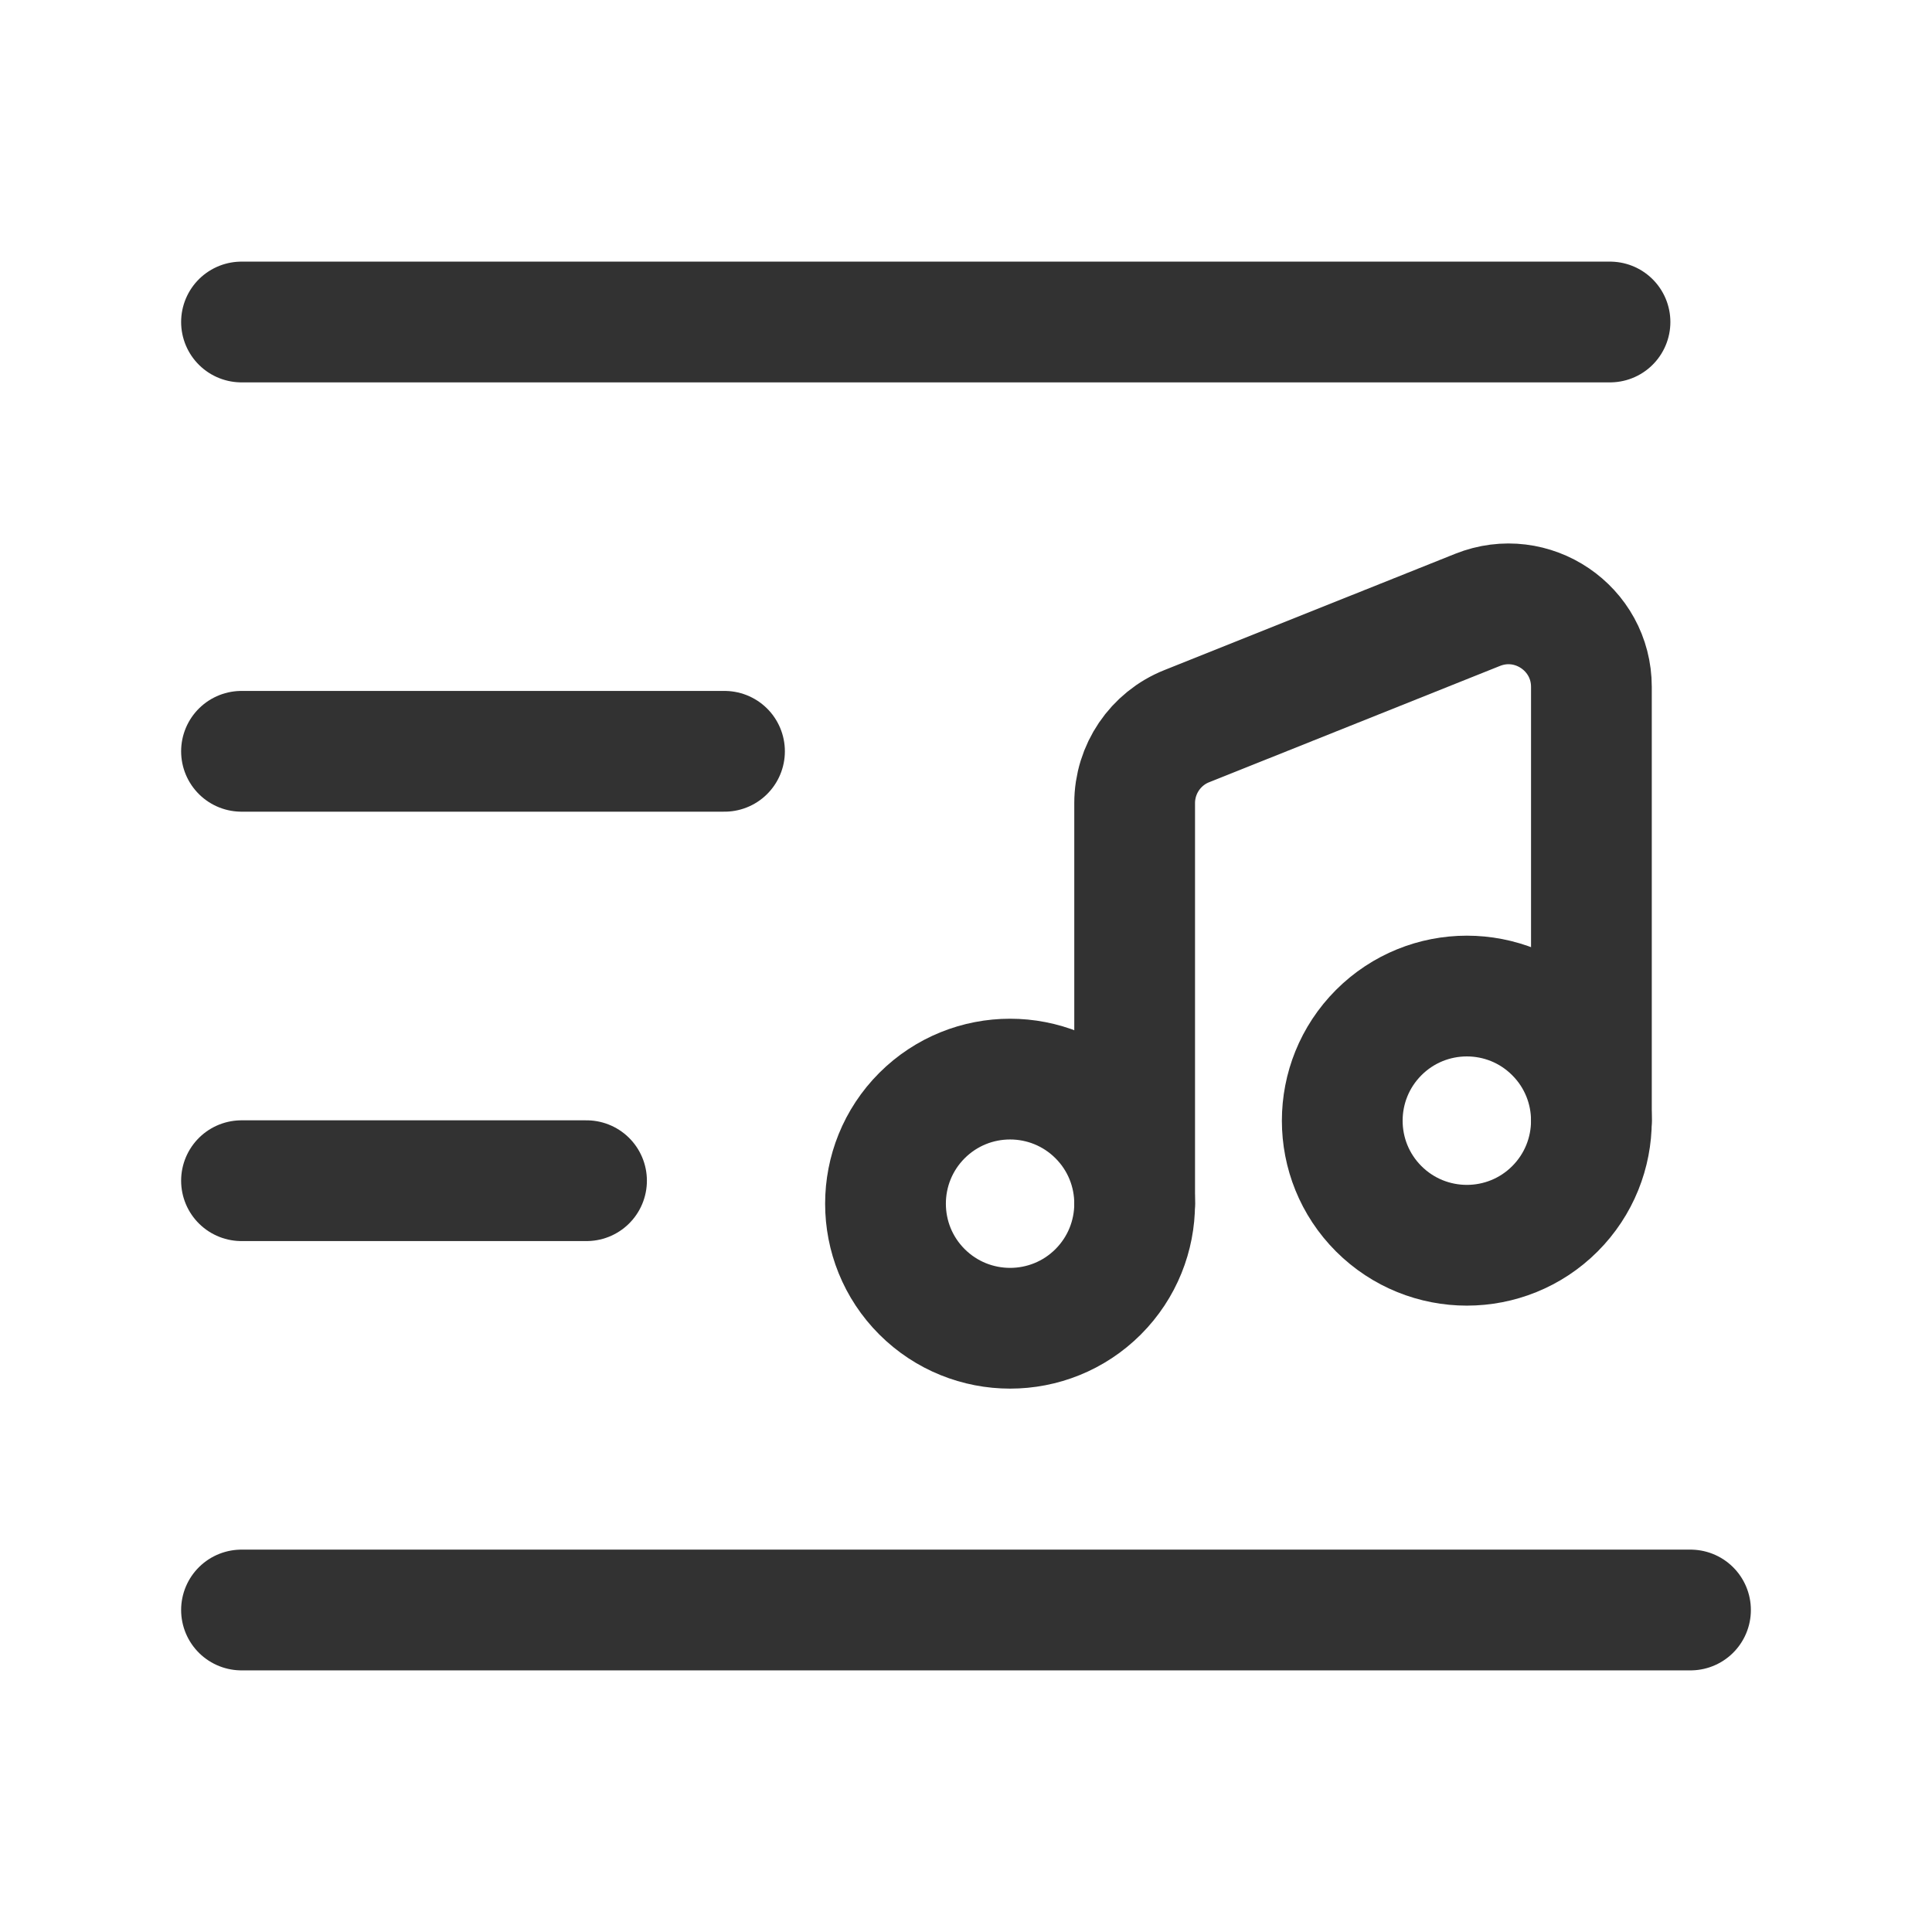 <?xml version="1.0" encoding="utf-8"?>
<!-- Generator: Adobe Illustrator 24.0.2, SVG Export Plug-In . SVG Version: 6.00 Build 0)  -->
<svg version="1.1" id="Layer_1" xmlns="http://www.w3.org/2000/svg" xmlns:xlink="http://www.w3.org/1999/xlink" x="0px" y="0px"
	 width="24px" height="24px" viewBox="0 0 24 24" enable-background="new 0 0 24 24" xml:space="preserve">
<g>
	<g>
		<g>
			<g>
				<path fill="none" d="M24,24H0V0h24V24z"/>
			</g>
		</g>
	</g>
	<g>
		<g>
			<path fill="none" stroke="#323232" stroke-width="1.5" stroke-linecap="round" stroke-linejoin="round" d="M7.286,14.667H3"/>
			<path fill="none" stroke="#323232" stroke-width="1.5" stroke-linecap="round" stroke-linejoin="round" d="M9,9.333H3"/>
		</g>
		<path fill="none" stroke="#323232" stroke-width="1.5" stroke-linecap="round" stroke-linejoin="round" d="M21,20H3"/>
		<path fill="none" stroke="#323232" stroke-width="1.5" stroke-linecap="round" stroke-linejoin="round" d="M13.642,13.858
			c0.604,0.604,0.604,1.584,0,2.189c-0.604,0.604-1.584,0.604-2.189,0c-0.604-0.604-0.604-1.584,0-2.189
			C12.058,13.254,13.037,13.254,13.642,13.858"/>
		<path fill="none" stroke="#323232" stroke-width="1.5" stroke-linecap="round" stroke-linejoin="round" d="M19.316,12.827
			c0.604,0.604,0.604,1.584,0,2.189c-0.604,0.604-1.584,0.604-2.189,0c-0.604-0.604-0.604-1.584,0-2.189
			C17.732,12.222,18.712,12.222,19.316,12.827"/>
		<path fill="none" stroke="#323232" stroke-width="1.5" stroke-linecap="round" stroke-linejoin="round" d="M14.095,14.953V9.977
			c0-0.422,0.257-0.802,0.649-0.957l3.611-1.444c0.678-0.271,1.414,0.228,1.414,0.957v5.389"/>
		<path fill="none" stroke="#323232" stroke-width="1.5" stroke-linecap="round" stroke-linejoin="round" d="M20,4H3"/>
	</g>
</g>
</svg>

